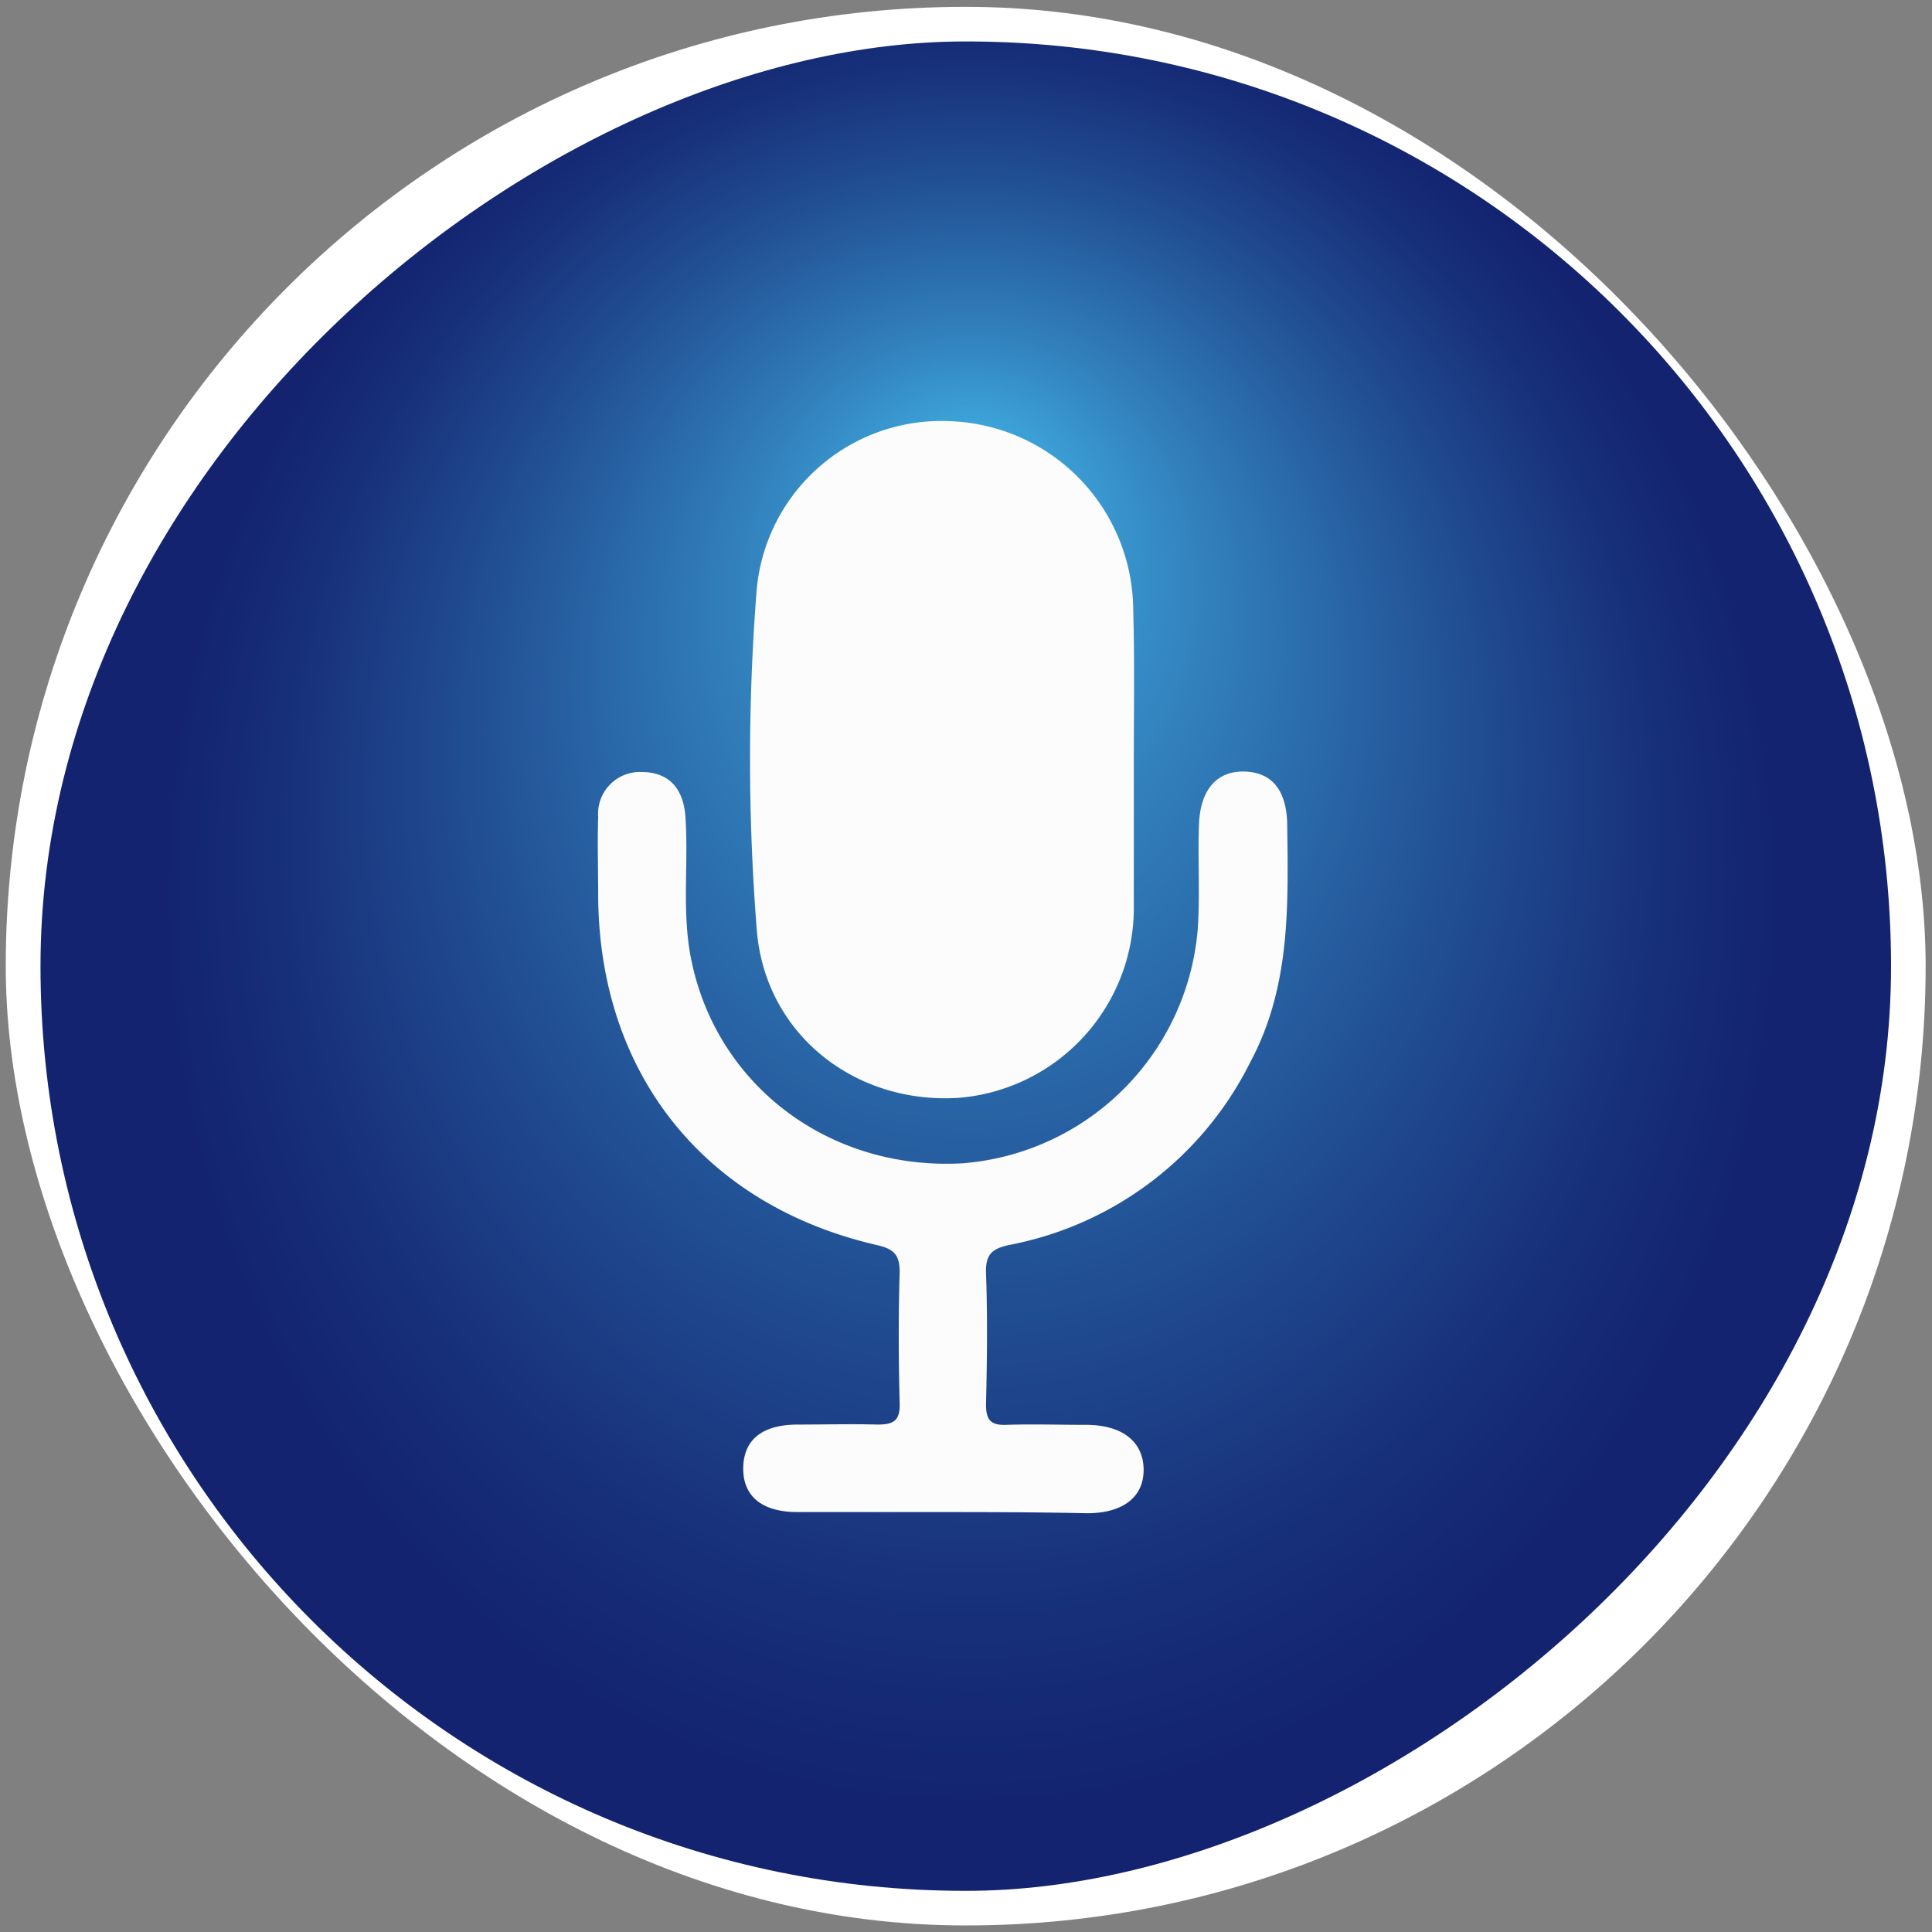 <?xml version="1.0" encoding="UTF-8" standalone="no"?>
<!-- Created with Inkscape (http://www.inkscape.org/) -->

<svg
   xmlns:dc="http://purl.org/dc/elements/1.1/"
   xmlns:cc="http://creativecommons.org/ns#"
   xmlns:rdf="http://www.w3.org/1999/02/22-rdf-syntax-ns#"
   xmlns:svg="http://www.w3.org/2000/svg"
   xmlns="http://www.w3.org/2000/svg"
   xmlns:xlink="http://www.w3.org/1999/xlink"
   xmlns:sodipodi="http://sodipodi.sourceforge.net/DTD/sodipodi-0.dtd"
   xmlns:inkscape="http://www.inkscape.org/namespaces/inkscape"
   version="1.1"
   id="svg1979"
   width="134"
   height="134"
   inkscape:version="0.92.4 (5da689c313, 2019-01-14)"
   sodipodi:docname="altavoz.svg">
  <rect width="100%" height="100%" fill="#808080" stroke="none"/>
  <defs
     id="defs1983">
    <radialGradient
       r="54.28"
       fy="1414.937"
       cy="1440.4"
       cx="312.27"
       gradientTransform="matrix(0,-1.03,1.16,0,-1637.874,263.199)"
       gradientUnits="userSpaceOnUse"
       id="radialGradient1283"
       xlink:href="#Degradado_sin_nombre_10"
       inkscape:collect="always" />
    <radialGradient
       gradientUnits="userSpaceOnUse"
       gradientTransform="matrix(0,-1.03,1.16,0,-1431.52,2514.48)"
       r="54.28"
       fy="1414.937"
       cy="1440.4"
       cx="312.27"
       id="Degradado_sin_nombre_10">
      <stop
         id="stop856"
         stop-color="#43b5e7"
         offset="0" />
      <stop
         id="stop858"
         stop-color="#317fbb"
         offset="0.3" />
      <stop
         id="stop860"
         stop-color="#214e93"
         offset="0.62" />
      <stop
         id="stop862"
         stop-color="#172f79"
         offset="0.86" />
      <stop
         id="stop864"
         stop-color="#132370"
         offset="1" />
    </radialGradient>
    <radialGradient
       inkscape:collect="always"
       xlink:href="#Degradado_sin_nombre_10"
       id="radialGradient2583"
       gradientUnits="userSpaceOnUse"
       gradientTransform="matrix(0,-1.03,1.16,0,-1637.874,263.199)"
       cx="312.27"
       cy="1440.4"
       fy="1414.937"
       r="54.28" />
  </defs>
  <sodipodi:namedview
     pagecolor="#ffffff"
     bordercolor="#666666"
     borderopacity="1"
     objecttolerance="10"
     gridtolerance="10"
     guidetolerance="10"
     inkscape:pageopacity="0"
     inkscape:pageshadow="2"
     inkscape:window-width="1920"
     inkscape:window-height="1001"
     id="namedview1981"
     showgrid="false"
     inkscape:zoom="2.36"
     inkscape:cx="51.059322"
     inkscape:cy="50"
     inkscape:window-x="-9"
     inkscape:window-y="-9"
     inkscape:window-maximized="1"
     inkscape:current-layer="g2563" />
  <g
     id="g2563"
     transform="translate(0,34)">
    <g
       id="g2579"
       transform="translate(8.898,-4.661)">
      <rect
         id="rect1022"
         rx="66.54"
         height="133.07"
         width="133.16"
         y="-28.864"
         x="-8.499"
         class="cls-13"
         style="isolation:isolate;fill:#ffffff" />
      <g
         id="g2570">
        <rect
           style="isolation:isolate;fill:url(#radialGradient2583)"
           class="cls-29"
           x="-26.464"
           y="-122.261"
           width="128.27"
           height="128.35"
           rx="64.13"
           transform="rotate(90)"
           id="rect1024" />
        <path
           style="isolation:isolate;fill:#fcfcfc"
           inkscape:connector-curvature="0"
           class="cls-30"
           d="m 69.741,23.416 c 0,3.32 0,6.64 0,10 a 13.22,13.22 0 0 1 -12.16,13.39 c -7.23,0.46 -13.49,-4.48 -14,-11.78 a 150.22,150.22 0 0 1 0,-23.43 12.86,12.86 0 0 1 13.47,-11.72 13.18,13.18 0 0 1 12.65,13.14 c 0.1,3.46 0.04,6.94 0.04,10.4 z"
           id="path1026" />
        <path
           style="isolation:isolate;fill:#fcfcfc"
           inkscape:connector-curvature="0"
           class="cls-30"
           d="m 56.411,75.536 c -3.33,0 -6.65,0 -10,0 -2.48,0 -3.79,-1.12 -3.76,-3.07 0.03,-1.95 1.32,-3 3.79,-3 1.85,0 3.7,-0.05 5.54,0 1.14,0 1.56,-0.3 1.52,-1.51 -0.08,-3 -0.09,-6.06 0,-9.08 0,-1.24 -0.46,-1.6 -1.58,-1.86 -12,-2.76 -19.25,-11.92 -19.33,-24.17 0,-1.84 -0.06,-3.69 0,-5.53 a 2.9,2.9 0 0 1 3,-3.11 c 2,0 2.92,1.25 3.05,3.1 0.23,3.31 -0.27,6.64 0.41,9.94 1.78,8.73 9.6,14.61 18.8,14.1 a 17.76,17.76 0 0 0 16.32,-16.19 c 0.17,-2.43 0,-4.88 0.09,-7.31 0.09,-2.43 1.25,-3.74 3.2,-3.67 1.95,0.07 2.89,1.41 2.92,3.7 0.07,5.62 0.23,11.23 -2.55,16.43 a 23.62,23.62 0 0 1 -16.66,12.69 c -1.25,0.26 -1.73,0.63 -1.68,2 0.11,3 0.07,6.06 0,9.08 0,1.05 0.31,1.45 1.39,1.41 1.84,-0.06 3.69,0 5.54,0 2.55,0 4,1.19 4,3.13 0,1.94 -1.52,3 -3.9,3 -3.31,-0.07 -6.71,-0.08 -10.11,-0.08 z"
           id="path1028" />
      </g>
    </g>
  </g>
</svg>

